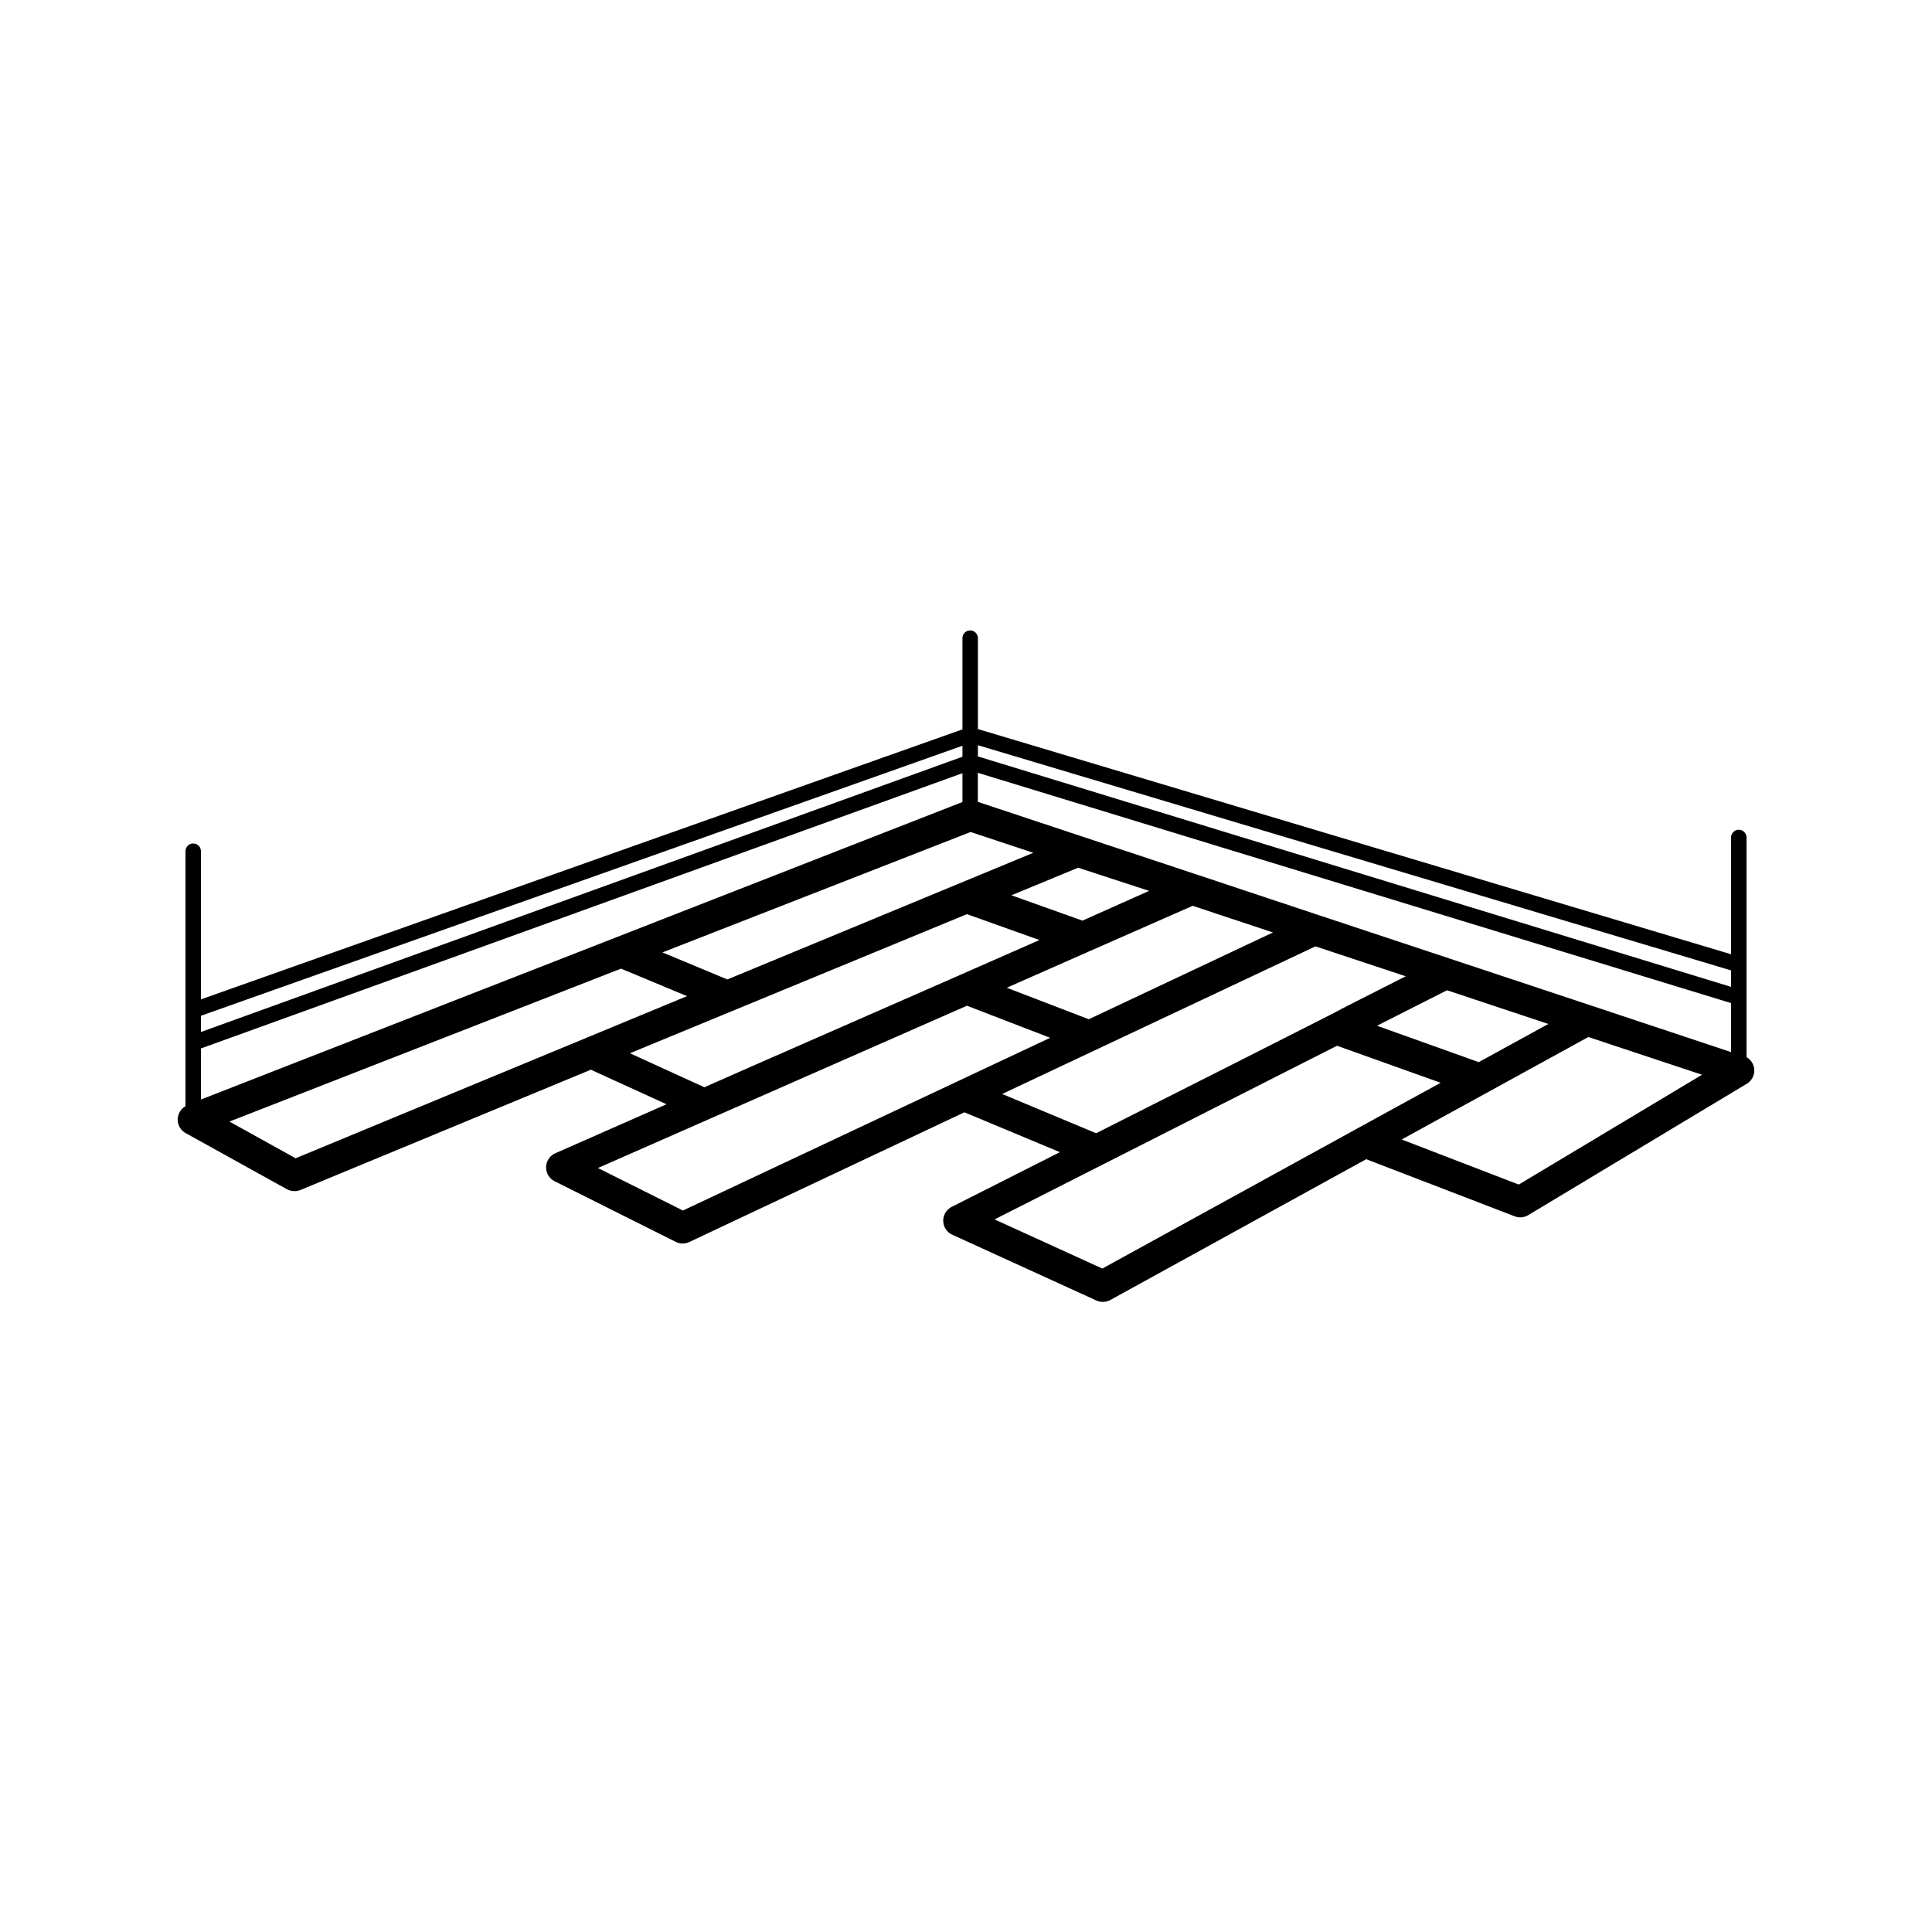 <svg id="Layer_1" data-name="Layer 1" xmlns="http://www.w3.org/2000/svg" viewBox="0 0 250 250"><title>Artboard 1 copy 5</title><path d="M226,136.86V108.37a1,1,0,0,0-2,0v15.11L126.54,94.34V82.58a1,1,0,0,0-2,0v11.8L26,129.32V110.15a1,1,0,0,0-2,0v33a2,2,0,0,0-1,1.57,2,2,0,0,0,1,1.89l13.12,7.27a2,2,0,0,0,1,.25,2.07,2.07,0,0,0,.77-.15l37.57-15.56,9.79,4.47-14.39,6.34a2,2,0,0,0-.09,3.62l15.68,7.85a2,2,0,0,0,.89.21,2.1,2.1,0,0,0,.85-.19l35.61-16.79,12.35,5.16-14,7.08a2,2,0,0,0,.07,3.6l18.64,8.51a2,2,0,0,0,.83.18,1.94,1.94,0,0,0,1-.25L176.79,150,196,157.39a2,2,0,0,0,1.75-.15l28.28-17a2,2,0,0,0,0-3.43Zm-34.65.58-13.17-4.71,9.06-4.59,13.11,4.36Zm14.61-7.3-18.25-6.06-17-5.64-15.84-5.27-14.82-4.92-13.52-4.49V100L224,129.8v6.34ZM26,142.28v-6.61l98.54-35.62v3.73L79.66,121.32Zm138.72-21.62-23.83,11.23-10-3.84-.61-.24,10.4-4.59h0l.25-.11h0l13.4-5.9Zm-24.65-1.53-9.19-3.28,8.63-3.57,9.18,3Zm-45.95,7.61-8.4-3.5,39.88-15.58,8.11,2.69ZM224,125.57v2.13L126.54,97.88V96.43ZM124.54,96.5v1.42L26,133.54v-2.1ZM38.25,149.88l-8.56-4.75,50.67-19.79,8.54,3.56Zm52.9-9.19-9.64-4.4,43.61-18,9.38,3.35-10.25,4.51L97.49,137.89Zm-2.78,15.95-11-5.5,47.75-21,10.77,4.15Zm53.47-10-12.16-5.08,40.54-19.1,11.68,3.87-7.57,3.84L172,131.39h0l-13.42,6.8Zm.8,17.51-13.94-6.36,38.61-19.58,5.7-2.89,13.41,4.79L175.68,146h0Zm53.89-10.87-15.15-5.83,24.15-13.26,14.71,4.88Z"/></svg>